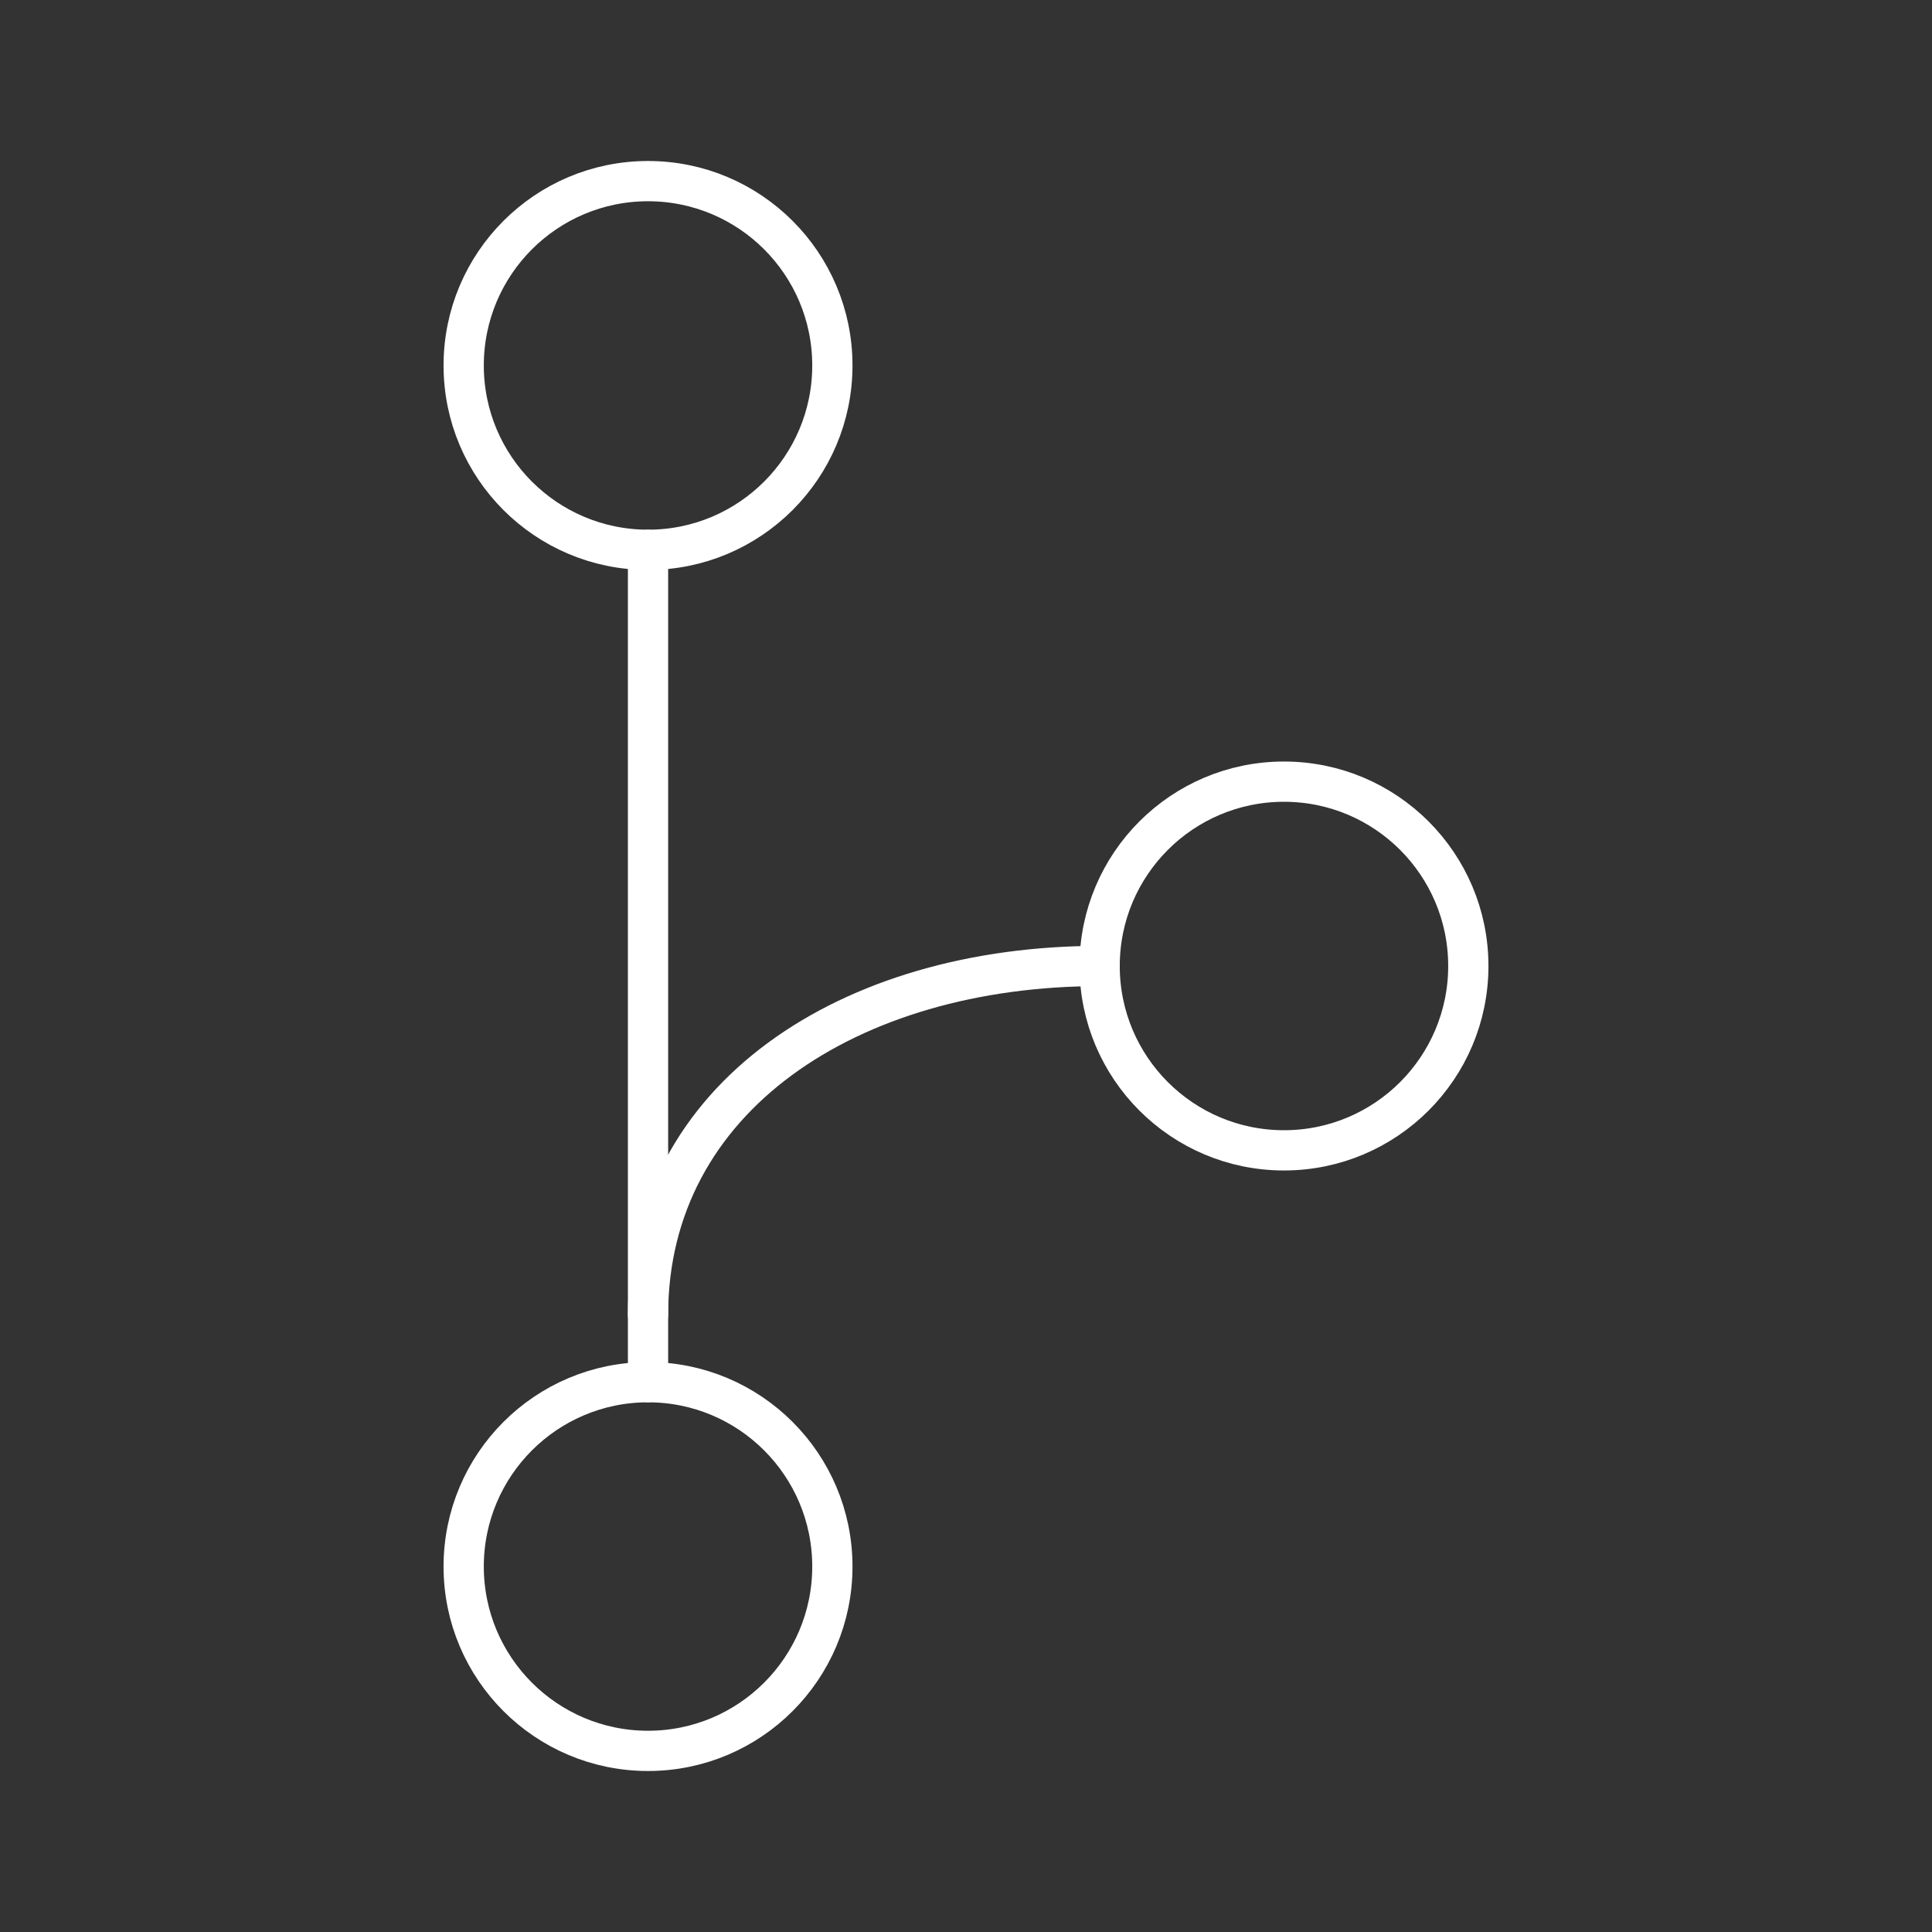 <svg viewBox="0 0 48 48" xmlns="http://www.w3.org/2000/svg">
 <rect x="0" y="0" width="48" height="48" fill="#333333" stroke="none"/>
 <defs>
  <style>.a{fill:none;stroke:#fff;stroke-linecap:round;stroke-linejoin:round;}</style>
 </defs>
 <circle class="a" cx="16.1" cy="38.92" r="4.58"/>
 <circle class="a" cx="16.1" cy="9.08" r="4.58"/>
 <circle class="a" cx="31.9" cy="24" r="4.58"/>
 <line class="a" x1="16.1" x2="16.1" y1="34.34" y2="13.66"/>
 <path class="a" d="m16.1 32.67c0-5.4 5-8.67 11.22-8.67"/>
</svg>
